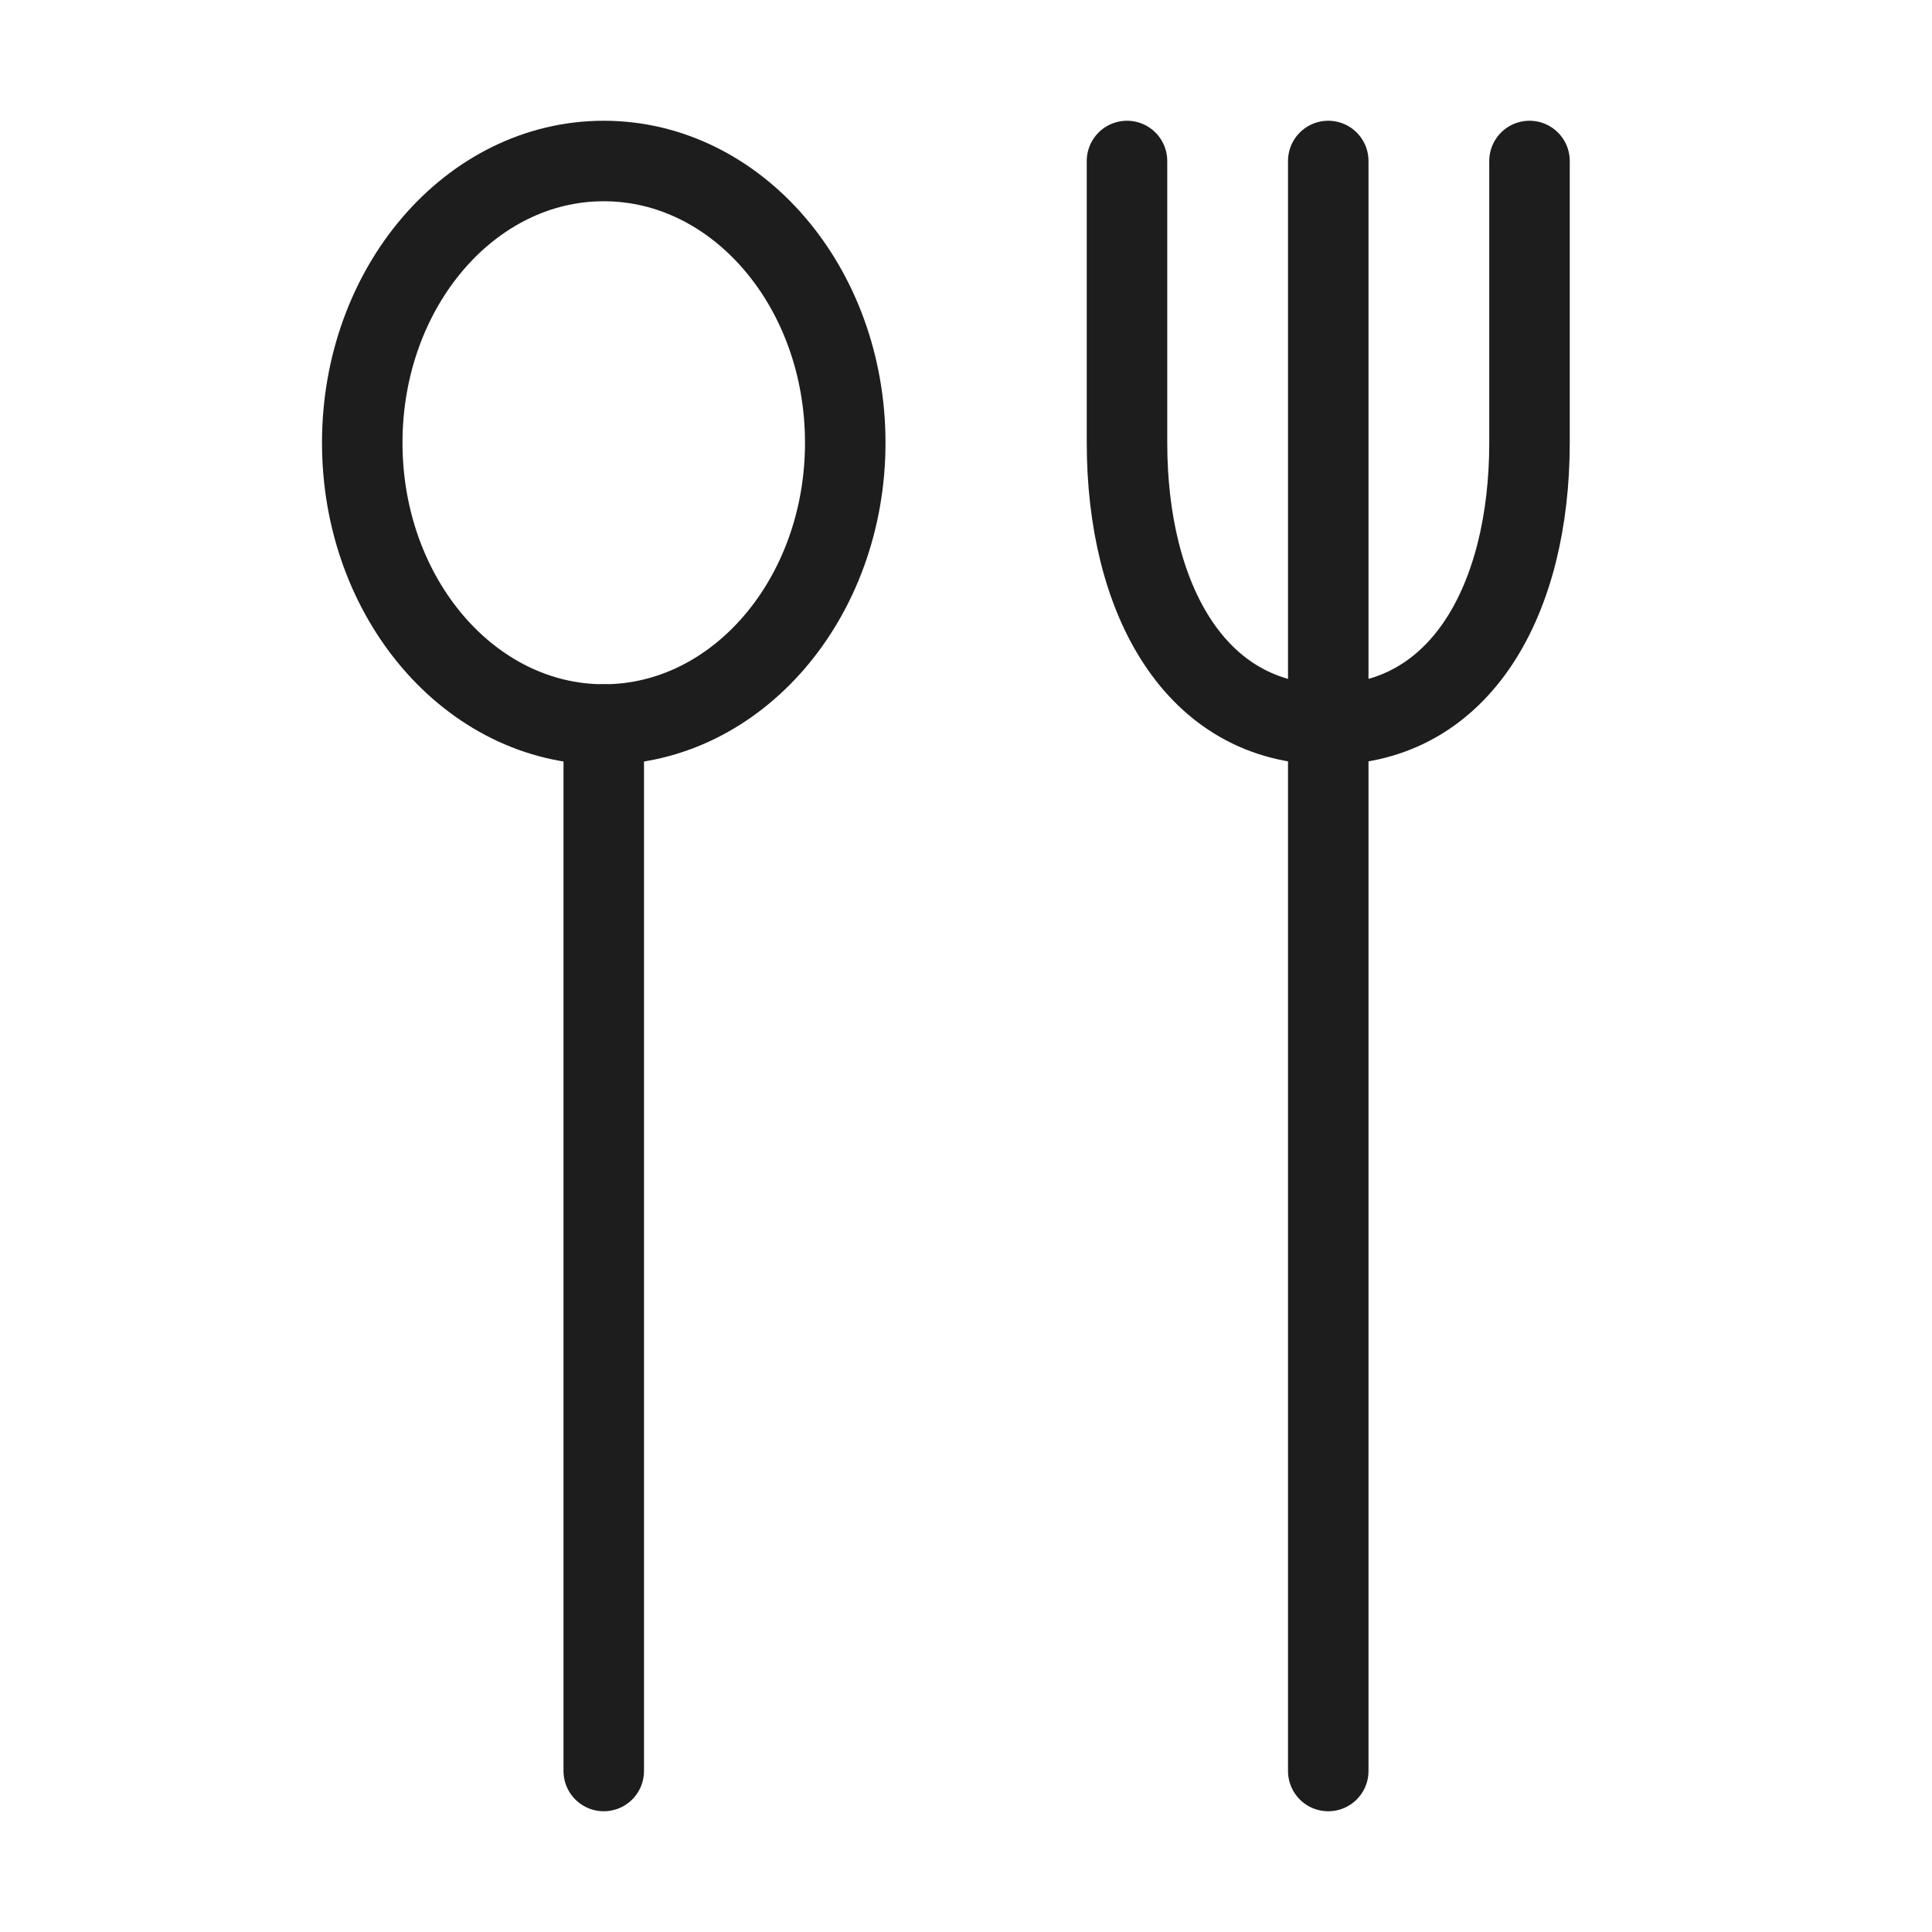 <svg width="24" height="24" viewBox="0 0 24 24" fill="none" xmlns="http://www.w3.org/2000/svg">
<path d="M16.5 8.5V22" stroke="#1D1D1D" stroke-linecap="round" stroke-linejoin="round"/>
<path d="M16.5 9C18.157 9 19 7.433 19 5.5V2M16.5 9C14.843 9 14 7.433 14 5.5V2M16.5 9V2" stroke="#1D1D1D" stroke-linecap="round" stroke-linejoin="round"/>
<path d="M7.5 9V22" stroke="#1D1D1D" stroke-linecap="round" stroke-linejoin="round"/>
<ellipse cx="7.5" cy="5.5" rx="3" ry="3.5" stroke="#1D1D1D"/>
</svg>
